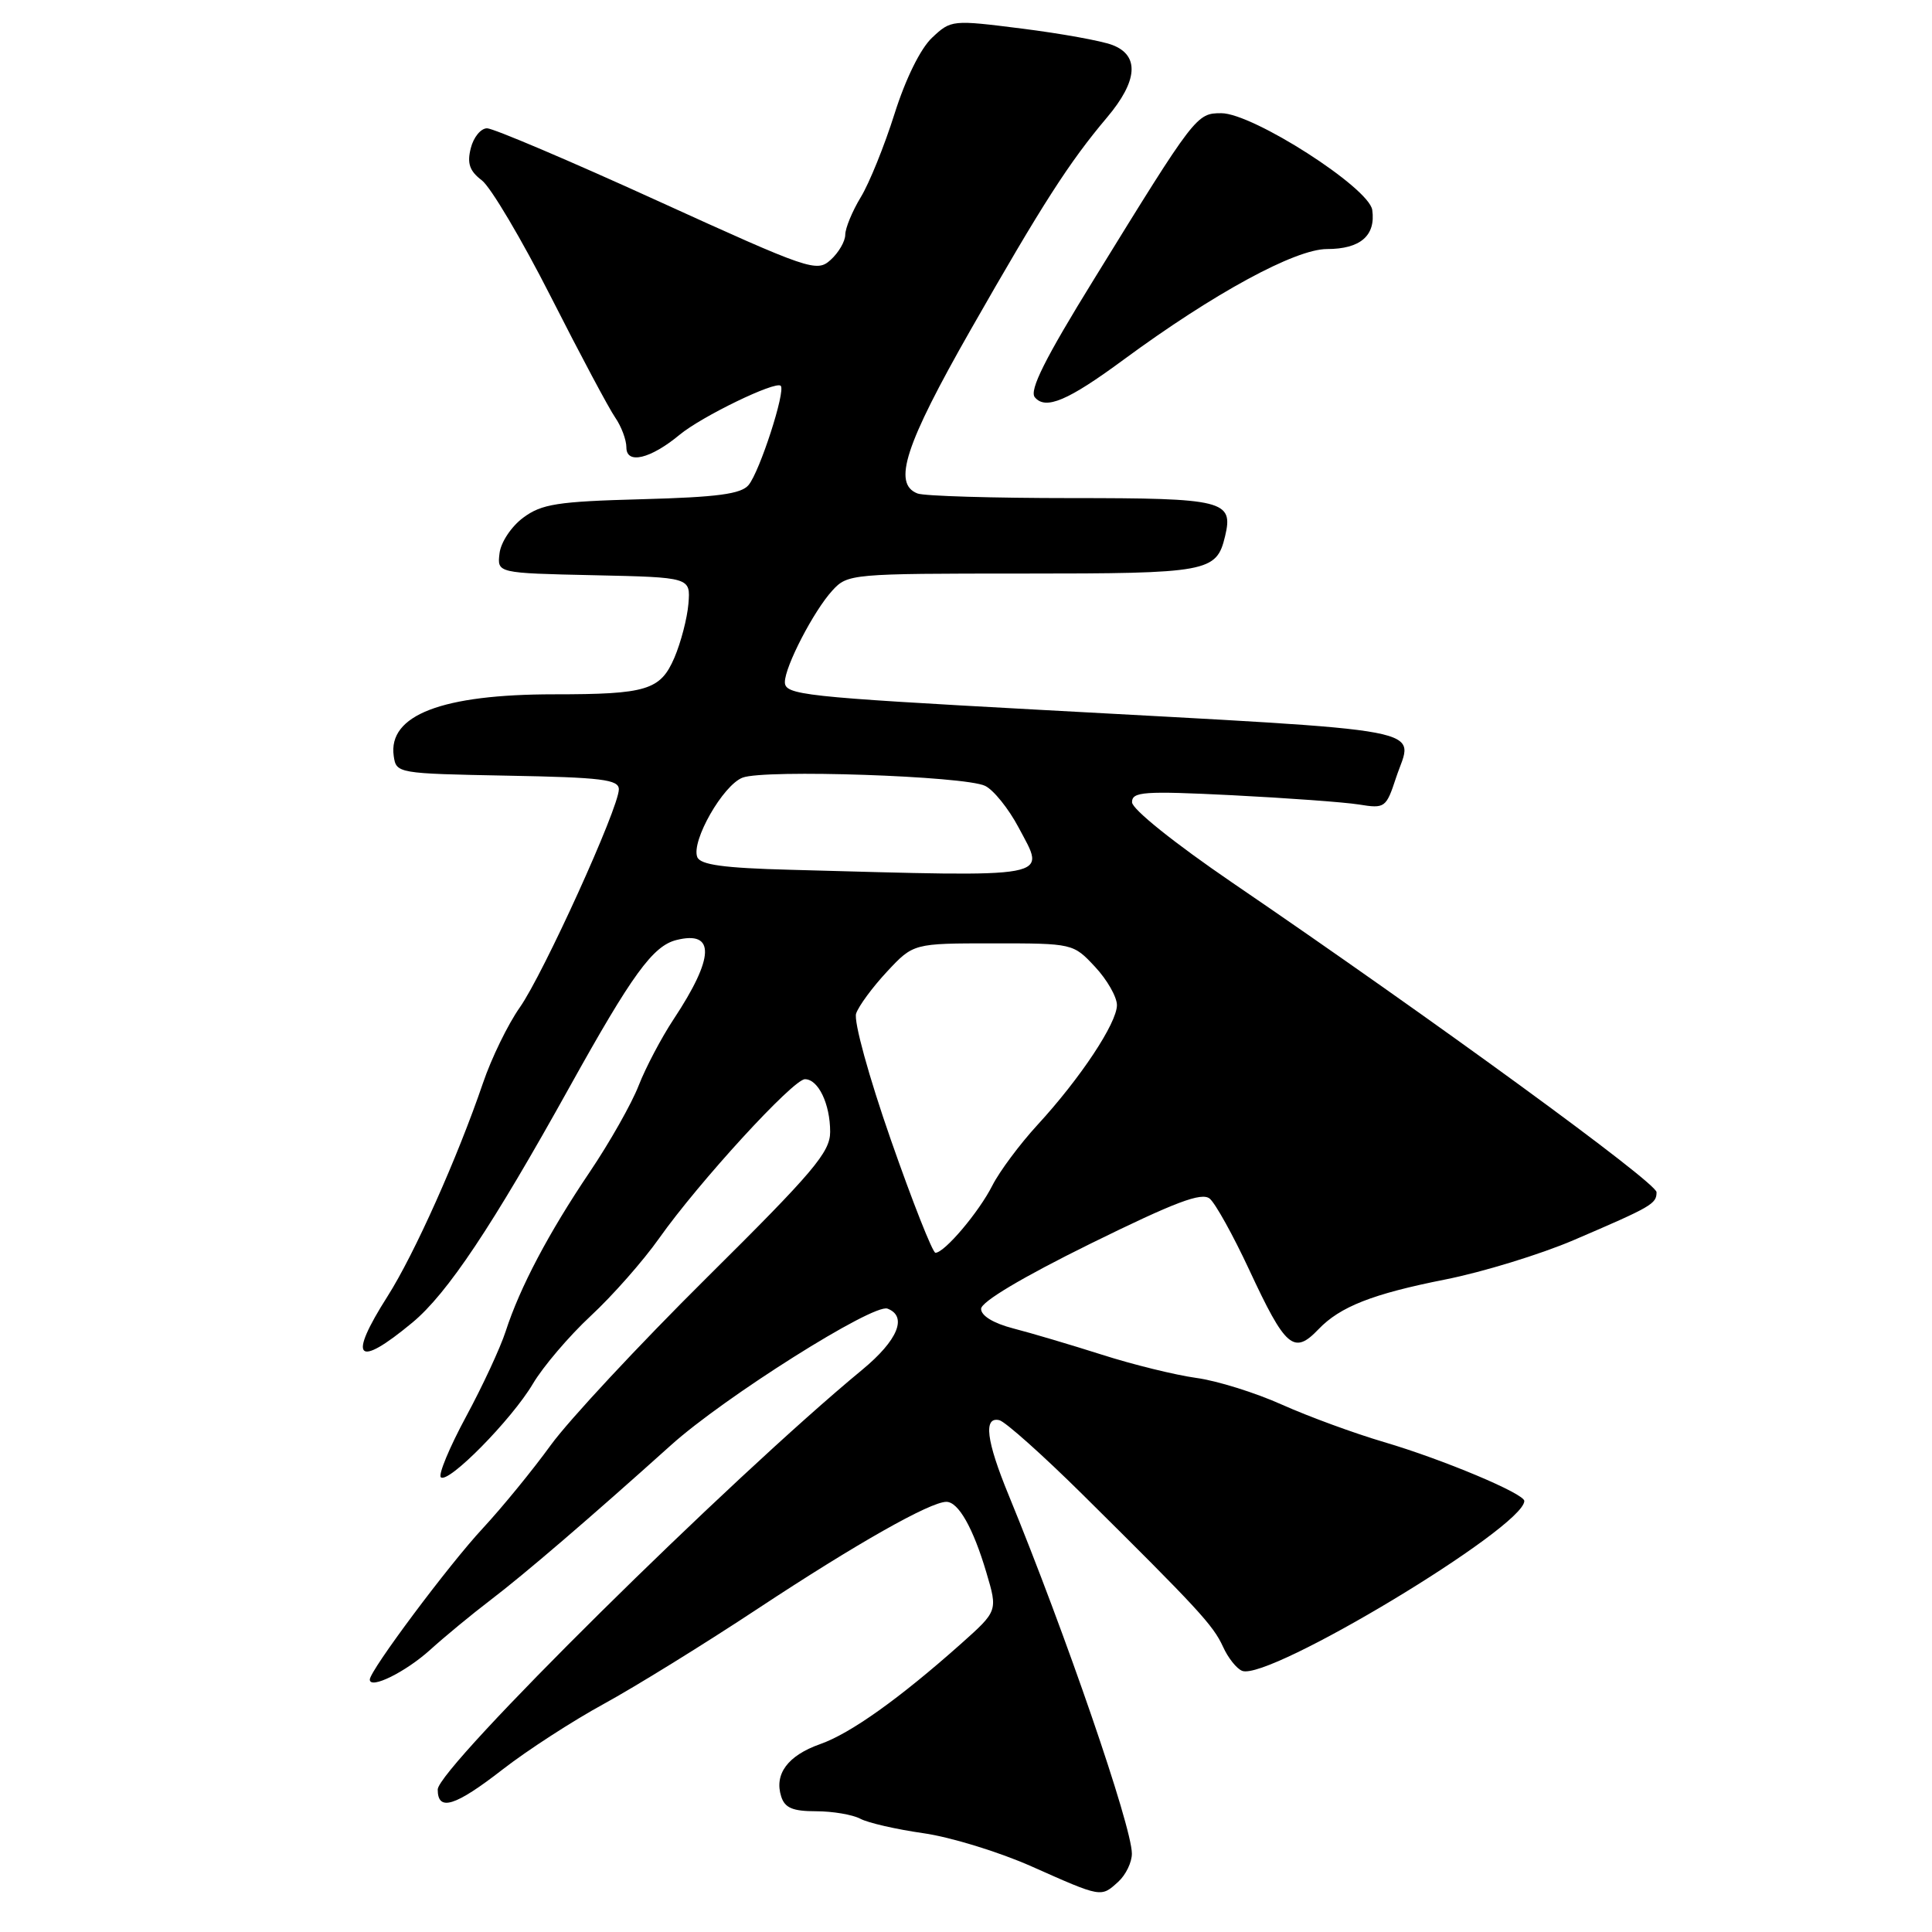 <?xml version="1.0" encoding="UTF-8" standalone="no"?>
<!DOCTYPE svg PUBLIC "-//W3C//DTD SVG 1.1//EN" "http://www.w3.org/Graphics/SVG/1.1/DTD/svg11.dtd" >
<svg xmlns="http://www.w3.org/2000/svg" xmlns:xlink="http://www.w3.org/1999/xlink" version="1.1" viewBox="0 0 256 256">
 <g >
 <path fill="currentColor"
d=" M 148.17 249.35 C 149.18 248.43 149.99 246.75 149.98 245.60 C 149.96 241.97 141.20 216.50 133.64 198.08 C 130.68 190.88 130.29 187.69 132.41 188.18 C 133.18 188.35 138.14 192.78 143.42 198.00 C 158.78 213.21 160.75 215.35 162.05 218.19 C 162.72 219.68 163.87 221.12 164.60 221.40 C 168.13 222.75 201.90 202.42 201.98 198.89 C 202.01 197.92 191.19 193.38 183.38 191.08 C 179.47 189.93 173.39 187.70 169.88 186.13 C 166.37 184.55 161.25 182.95 158.50 182.58 C 155.75 182.20 150.12 180.82 146.00 179.50 C 141.88 178.19 136.59 176.62 134.25 176.02 C 131.64 175.34 130.00 174.35 130.00 173.43 C 130.00 172.50 135.48 169.24 144.46 164.81 C 155.74 159.26 159.23 157.94 160.30 158.83 C 161.05 159.46 163.40 163.69 165.52 168.24 C 170.35 178.62 171.44 179.55 174.71 176.13 C 177.57 173.14 181.87 171.45 191.50 169.54 C 196.45 168.56 204.10 166.21 208.50 164.33 C 218.90 159.87 219.50 159.52 219.50 157.97 C 219.50 156.70 190.08 135.23 163.25 116.93 C 155.62 111.72 150.00 107.22 150.00 106.30 C 150.00 104.90 151.54 104.79 163.25 105.37 C 170.54 105.74 178.10 106.29 180.06 106.60 C 183.51 107.16 183.67 107.04 184.98 103.06 C 187.24 96.22 191.29 96.99 137.50 94.04 C 106.39 92.34 104.00 92.08 104.00 90.38 C 104.00 88.32 107.83 80.93 110.29 78.25 C 112.31 76.04 112.77 76.00 135.48 76.00 C 160.14 76.00 161.19 75.81 162.33 71.05 C 163.46 66.32 162.17 66.00 141.96 66.00 C 131.62 66.00 122.45 65.73 121.58 65.39 C 118.24 64.11 119.91 58.98 128.64 43.66 C 138.14 27.00 141.69 21.48 146.68 15.57 C 150.77 10.73 151.02 7.34 147.39 5.96 C 145.96 5.41 140.57 4.44 135.42 3.79 C 126.16 2.62 126.02 2.63 123.51 4.99 C 121.97 6.43 120.00 10.43 118.53 15.08 C 117.19 19.32 115.18 24.30 114.05 26.14 C 112.93 27.99 112.01 30.22 112.00 31.10 C 112.00 31.97 111.13 33.47 110.07 34.43 C 108.22 36.11 107.32 35.80 87.09 26.59 C 75.51 21.31 65.36 17.00 64.54 17.00 C 63.71 17.00 62.74 18.19 62.38 19.64 C 61.87 21.65 62.22 22.66 63.84 23.89 C 65.01 24.77 69.14 31.74 73.01 39.36 C 76.88 46.99 80.71 54.17 81.52 55.33 C 82.33 56.50 83.00 58.28 83.00 59.29 C 83.00 61.57 86.19 60.81 90.05 57.61 C 92.98 55.18 102.77 50.44 103.45 51.12 C 104.13 51.80 100.67 62.49 99.19 64.27 C 98.20 65.46 95.07 65.88 85.03 66.15 C 73.83 66.45 71.77 66.78 69.32 68.60 C 67.75 69.77 66.36 71.86 66.19 73.32 C 65.87 75.94 65.87 75.94 78.69 76.22 C 91.50 76.50 91.50 76.50 91.22 80.00 C 91.06 81.92 90.22 85.14 89.36 87.15 C 87.51 91.45 85.70 92.00 73.42 92.00 C 58.56 92.00 51.40 94.75 52.17 100.17 C 52.50 102.48 52.65 102.50 67.25 102.78 C 79.74 103.01 82.00 103.29 82.00 104.59 C 82.00 107.04 71.98 129.09 68.87 133.50 C 67.32 135.70 65.12 140.20 64.00 143.50 C 60.61 153.43 54.91 166.17 51.35 171.77 C 46.04 180.12 47.24 181.39 54.64 175.25 C 59.27 171.41 65.21 162.51 75.49 144.00 C 83.75 129.14 86.51 125.34 89.62 124.56 C 94.80 123.26 94.68 126.86 89.26 135.05 C 87.64 137.50 85.56 141.45 84.63 143.83 C 83.71 146.21 80.78 151.39 78.12 155.33 C 72.70 163.37 68.89 170.58 67.00 176.42 C 66.30 178.58 63.94 183.67 61.75 187.72 C 59.56 191.78 58.06 195.39 58.41 195.74 C 59.35 196.68 67.79 188.12 70.61 183.36 C 71.96 181.08 75.41 177.03 78.28 174.36 C 81.15 171.70 85.23 167.07 87.34 164.08 C 92.61 156.63 105.10 143.00 106.66 143.00 C 108.43 143.00 110.00 146.28 110.00 149.98 C 110.00 152.67 107.80 155.27 93.66 169.29 C 84.67 178.21 75.36 188.20 72.97 191.50 C 70.58 194.80 66.53 199.75 63.98 202.50 C 59.48 207.33 49.00 221.36 49.00 222.55 C 49.00 223.90 53.75 221.55 57.00 218.61 C 58.92 216.87 62.52 213.90 65.00 212.01 C 69.47 208.61 78.23 201.09 88.92 191.48 C 95.96 185.14 115.73 172.68 117.60 173.40 C 120.28 174.43 118.97 177.60 114.25 181.50 C 96.79 195.91 58.00 234.27 58.00 237.12 C 58.00 240.08 60.30 239.36 66.63 234.44 C 69.86 231.93 75.88 228.03 80.00 225.78 C 84.12 223.53 93.35 217.83 100.50 213.10 C 113.41 204.58 123.26 199.00 125.40 199.00 C 126.99 199.00 128.95 202.46 130.70 208.37 C 132.21 213.46 132.21 213.46 127.36 217.79 C 119.19 225.06 112.69 229.70 108.66 231.11 C 104.39 232.62 102.57 235.07 103.51 238.04 C 103.99 239.56 105.04 240.00 108.13 240.00 C 110.33 240.00 112.97 240.45 113.99 240.99 C 115.01 241.54 118.78 242.40 122.36 242.91 C 125.95 243.42 132.40 245.40 136.69 247.31 C 146.02 251.46 145.87 251.43 148.17 249.35 Z  M 148.88 47.66 C 160.82 38.87 171.62 33.00 175.83 33.00 C 180.26 33.00 182.31 31.22 181.83 27.82 C 181.41 24.87 166.01 15.00 161.83 15.00 C 158.55 15.00 158.39 15.20 144.99 36.95 C 138.46 47.52 136.36 51.73 137.12 52.64 C 138.54 54.35 141.49 53.11 148.88 47.66 Z  M 118.05 151.05 C 115.12 142.66 113.10 135.31 113.44 134.30 C 113.77 133.31 115.61 130.81 117.53 128.75 C 121.03 125.00 121.03 125.00 131.61 125.00 C 142.16 125.00 142.21 125.01 145.10 128.11 C 146.69 129.81 148.00 132.10 148.00 133.18 C 148.00 135.57 143.14 142.90 137.44 149.09 C 135.12 151.62 132.44 155.22 131.49 157.09 C 129.72 160.60 125.15 166.00 123.95 166.00 C 123.58 166.00 120.92 159.27 118.05 151.05 Z  M 104.71 115.25 C 95.86 115.02 92.78 114.59 92.39 113.56 C 91.57 111.44 95.81 104.02 98.40 103.04 C 101.33 101.92 127.81 102.82 130.53 104.13 C 131.64 104.66 133.64 107.14 134.96 109.63 C 138.60 116.50 140.18 116.21 104.71 115.25 Z "/>
</g>
</svg>